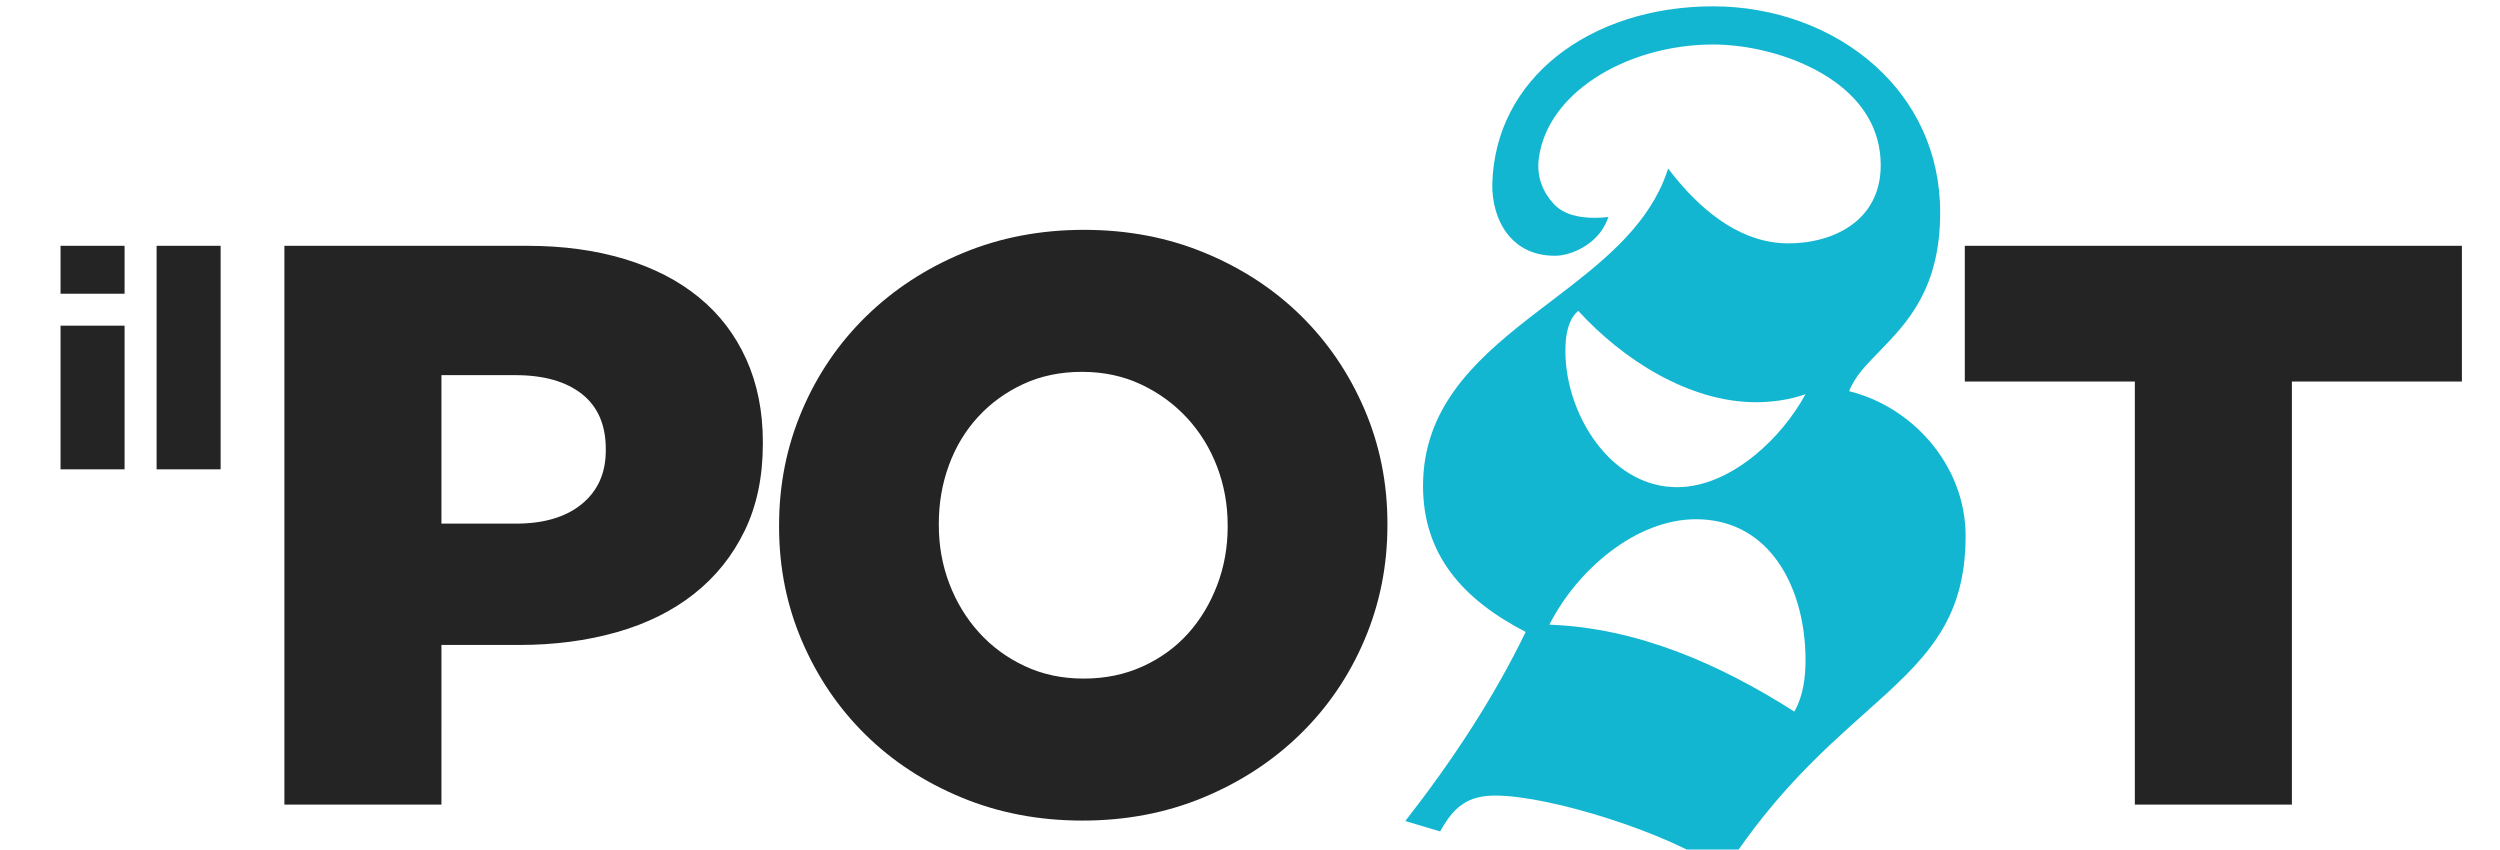 <svg xmlns="http://www.w3.org/2000/svg" width="103" height="35" fill="none" viewBox="0 0 214 76"><path fill="#242424" d="M97.401 59.618c-1.593.726-3.354 1.09-5.285 1.09-1.929 0-3.691-.374-5.283-1.125-1.593-.75-2.956-1.753-4.089-3.013-1.135-1.258-2.015-2.708-2.643-4.356-.627-1.644-.94-3.386-.94-5.225v-.146c0-1.839.3-3.582.904-5.226.602-1.645 1.471-3.085 2.605-4.32 1.135-1.235 2.487-2.214 4.055-2.941 1.568-.726 3.317-1.089 5.248-1.089 1.929 0 3.691.376 5.284 1.126 1.592.751 2.967 1.754 4.125 3.012 1.157 1.259 2.051 2.712 2.678 4.357.627 1.645.942 3.388.942 5.227v.145c0 1.84-.315 3.581-.942 5.225-.627 1.646-1.496 3.087-2.605 4.32-1.111 1.234-2.461 2.215-4.054 2.94Zm-16.219 11.724c3.32 1.379 6.928 2.07 10.827 2.07 3.897 0 7.506-.69 10.826-2.07 3.321-1.379 6.209-3.267 8.662-5.661 2.454-2.396 4.367-5.202 5.739-8.421 1.371-3.218 2.058-6.643 2.058-10.272v-.146c0-3.629-.687-7.041-2.058-10.236-1.372-3.194-3.26-5.976-5.666-8.348-2.408-2.371-5.27-4.248-8.59-5.626-3.32-1.38-6.929-2.069-10.827-2.069-3.897 0-7.506.689-10.826 2.069-3.321 1.379-6.208 3.266-8.663 5.662-2.454 2.396-4.367 5.203-5.738 8.422-1.372 3.218-2.057 6.642-2.057 10.272v.145c0 3.63.685 7.042 2.057 10.236 1.371 3.194 3.259 5.978 5.666 8.349 2.405 2.372 5.269 4.246 8.589 5.625ZM47.231 45.085c-1.426 1.173-3.394 1.76-5.904 1.76h-6.663v-13.284h6.59c2.559 0 4.551.563 5.977 1.687 1.423 1.124 2.135 2.765 2.135 4.919v.144c0 2.011-.713 3.603-2.135 4.774Zm-4.89-23.094H20.614v49.992h14.051V57.7h6.953c3.138 0 6.047-.38 8.728-1.142 2.679-.76 4.984-1.903 6.916-3.428 1.931-1.524 3.44-3.404 4.527-5.642 1.086-2.237 1.63-4.833 1.63-7.784v-.144c0-2.761-.496-5.236-1.487-7.427-.989-2.19-2.402-4.036-4.237-5.535-1.835-1.5-4.056-2.642-6.663-3.428-2.607-.786-5.504-1.179-8.691-1.179ZM186.161 34.132h-15.212V21.991h44.471v12.141h-15.209v37.851h-14.05V34.132ZM6.317 26.276H.588v-4.285H6.317v4.285Zm0 15.712H.588V29.133H6.317V41.988Zm2.864 0H14.91V21.991H9.181V41.988Z"></path><path fill="#12B6D1" d="M148.429.566c5.481 0 10.745 1.928 14.534 5.354 3.524 3.185 5.782 7.659 5.782 13.097 0 6.792-2.933 9.839-5.426 12.406-1.14 1.173-2.201 2.223-2.719 3.573 2.816.702 5.351 2.312 7.214 4.487 1.986 2.319 3.207 5.277 3.207 8.456 0 7.739-3.682 11.107-8.971 15.822-3.6 3.209-7.949 7.08-12.275 13.617-.138.208-.273.416-.407.622-.198-.154-.392-.298-.58-.43-4.251-2.984-14.867-6.396-19.859-6.396-2.371 0-3.612.948-4.752 2.92l-.162.288-3.121-.931c4.081-5.224 7.861-10.9 10.769-16.917-2.714-1.407-5.079-3.124-6.725-5.346-1.536-2.074-2.458-4.587-2.458-7.707 0-6.791 4.354-11.011 9.371-14.934l.369-.286.883-.679 1.425-1.087c3.854-2.945 7.659-5.965 9.458-10.265.159-.38.301-.765.426-1.154.247.331.503.654.765.969 2.568 3.094 5.946 5.725 9.969 5.725 2.272 0 4.525-.624 6.117-1.991 1.322-1.135 2.164-2.791 2.164-5.002 0-3.261-1.679-5.683-4.014-7.396-3.211-2.356-7.657-3.401-10.984-3.401-3.874 0-7.717 1.111-10.643 3.05-2.649 1.756-4.551 4.195-4.946 7.121-.231 1.718.419 3.089 1.302 4.058.89.976 2.238 1.277 3.727 1.277.412 0 .813-.023 1.197-.077-.149.429-.354.846-.622 1.229-1.059 1.515-2.938 2.242-4.154 2.242-1.911 0-3.209-.731-4.08-1.732-1.189-1.366-1.565-3.285-1.533-4.649.111-4.75 2.281-8.683 5.754-11.46 3.562-2.848 8.511-4.473 13.998-4.473ZM146.886 46.453c-2.697 0-5.364 1.149-7.666 2.906-2.27 1.733-4.189 4.064-5.436 6.526 7.844.286 15.211 3.504 21.913 7.775.794-1.368 1.002-3.069 1.002-4.602 0-3.436-.906-6.849-2.82-9.27-1.603-2.027-3.922-3.336-6.993-3.336Zm-10.518-18.642c-.323.261-.553.602-.719.982-.35.799-.433 1.758-.433 2.618 0 3.02 1.151 6.281 3.136 8.677 1.716 2.07 4.065 3.497 6.851 3.497 2.464 0 4.896-1.172 6.976-2.873 1.861-1.522 3.445-3.475 4.52-5.45-1.377.5-2.958.722-4.44.722-5.943 0-11.899-3.796-15.891-8.172Z"></path></svg>